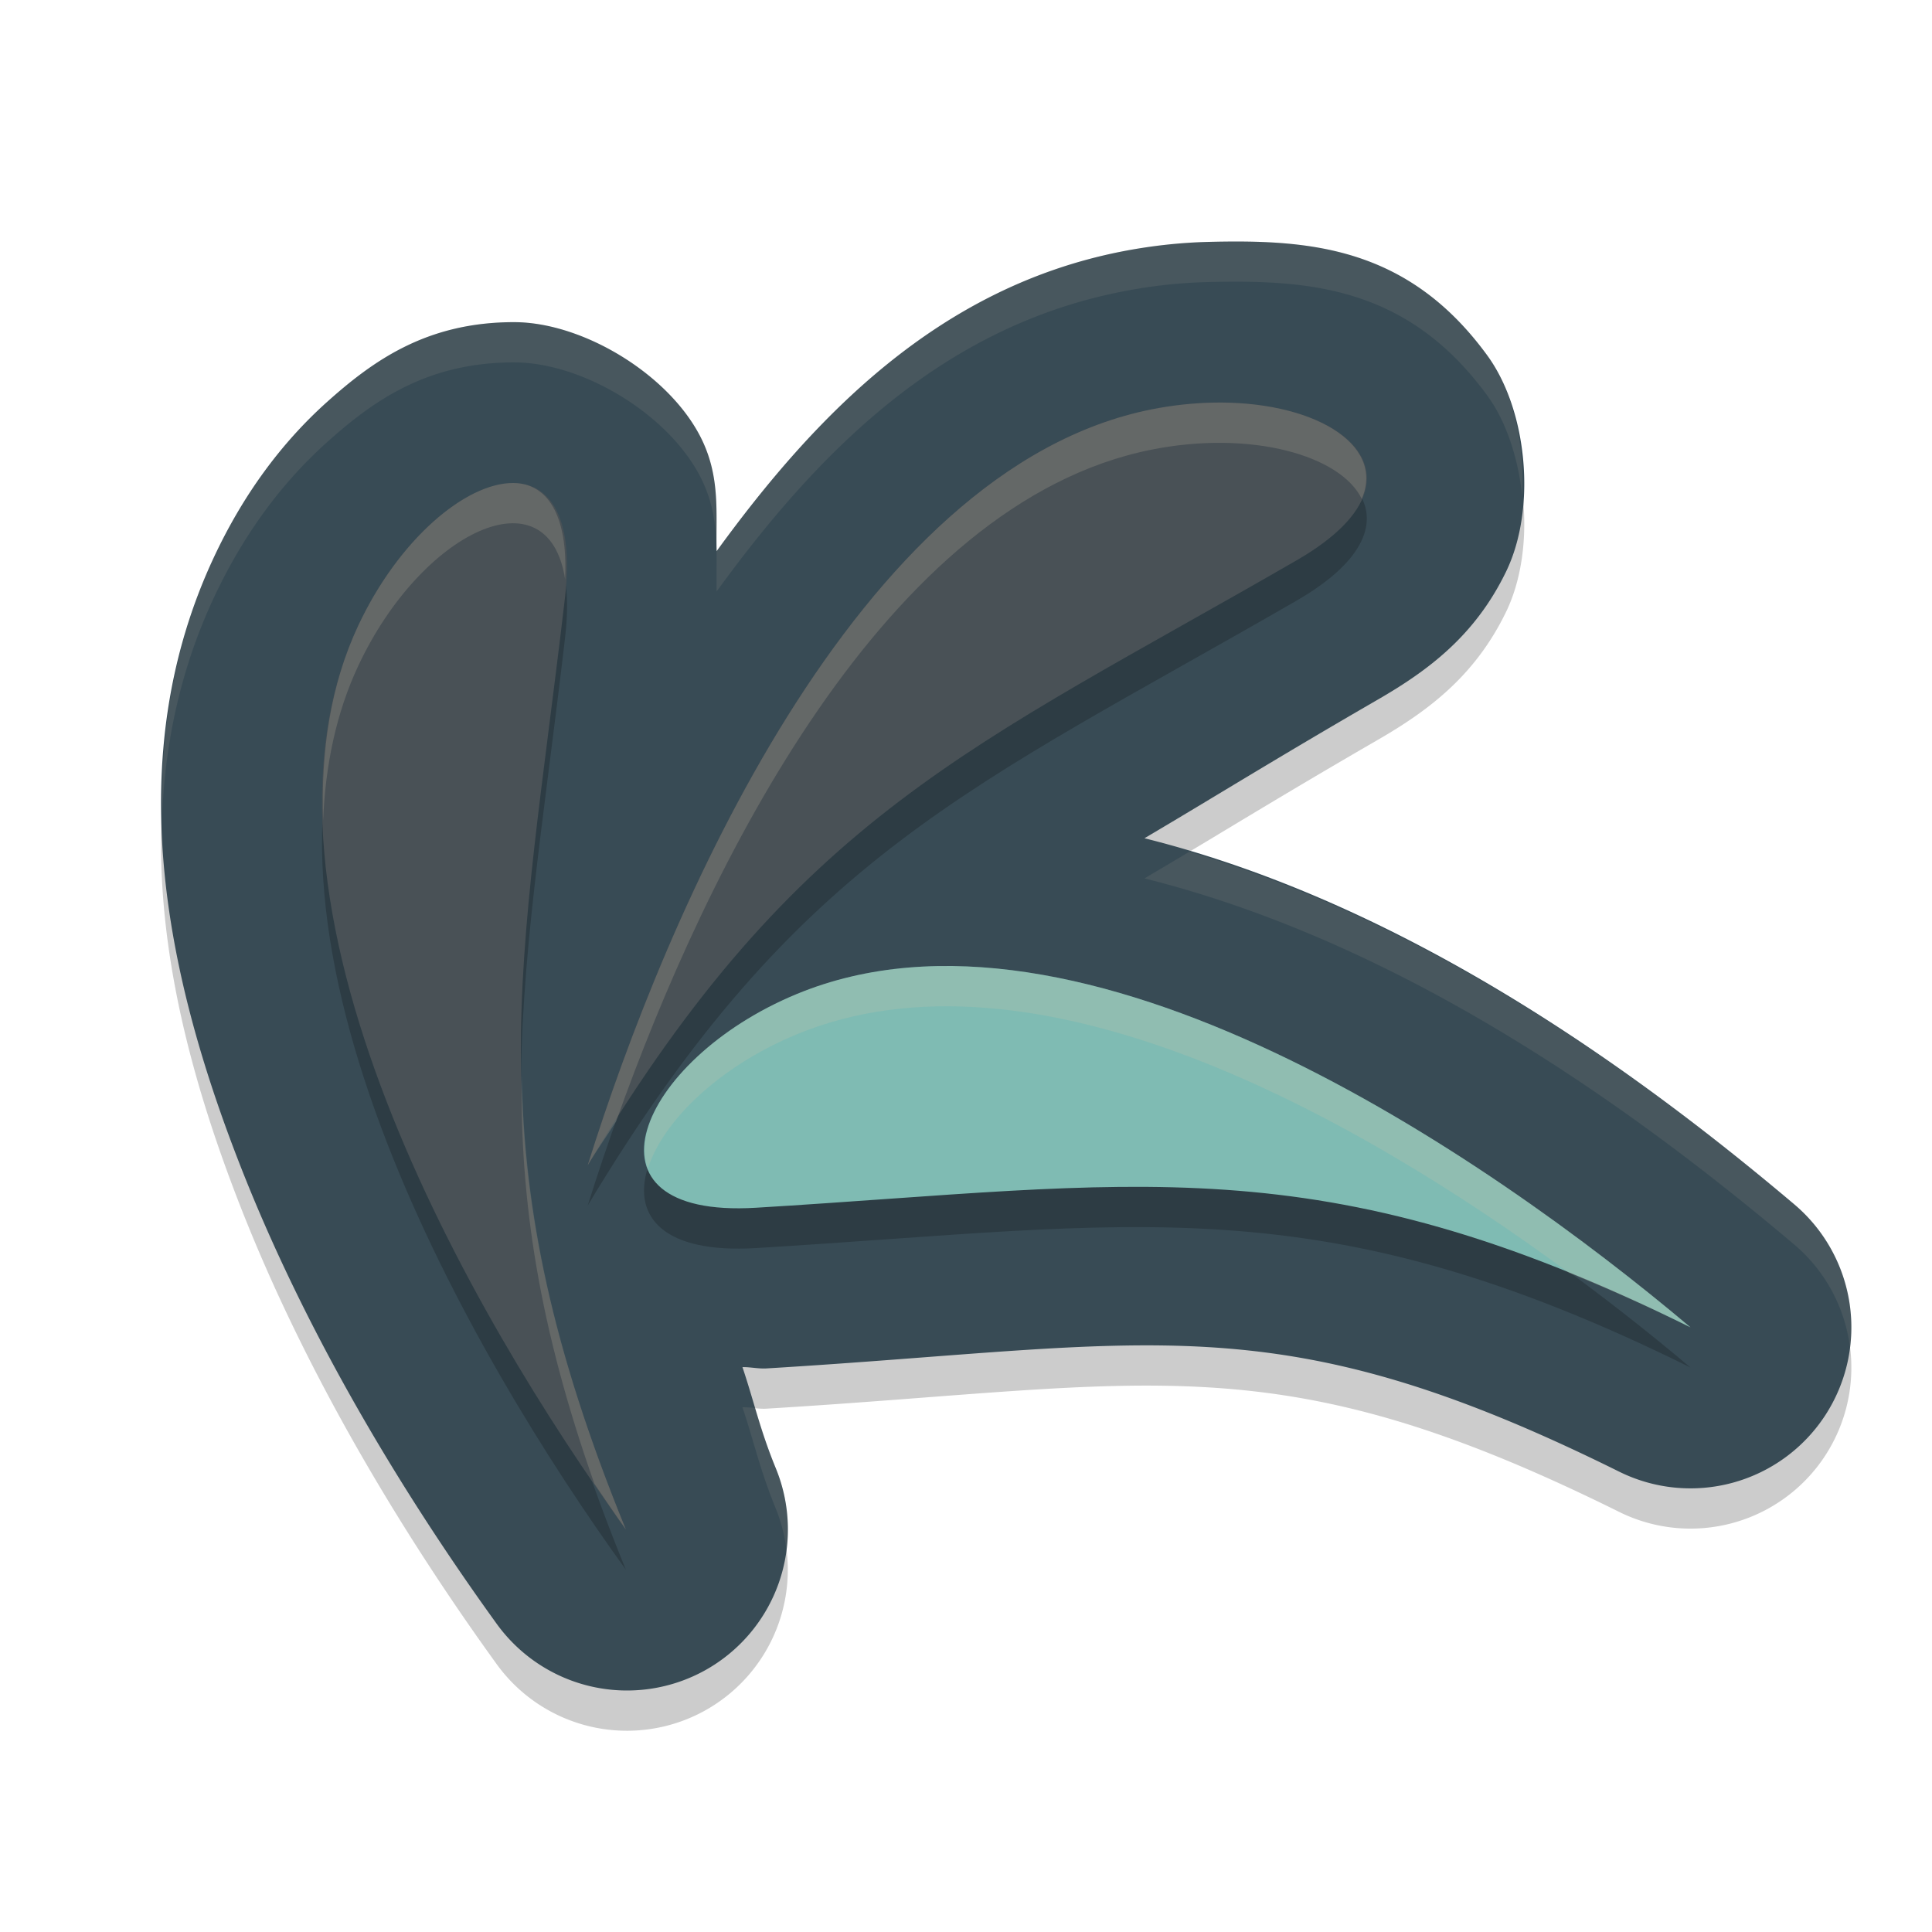 <svg xmlns="http://www.w3.org/2000/svg" width="24" height="24" version="1.1">
 <path style="opacity:0.2" d="m 15.009,3.505 c -0.355,0.009 -0.72,0.049 -1.093,0.123 C 11.665,4.078 10.138,5.646 8.902,7.347 8.89,6.878 8.956,6.418 8.697,5.918 8.292,5.137 7.232,4.503 6.388,4.502 5.302,4.501 4.636,4.98 4.062,5.494 3.489,6.008 3.018,6.652 2.658,7.421 1.488,9.918 2.063,12.596 2.952,14.898 c 0.889,2.302 2.195,4.359 3.216,5.772 a 1.998,2 0 0 0 3.469,-1.929 C 9.439,18.256 9.366,17.906 9.223,17.483 c 0.099,-0.002 0.2,0.022 0.299,0.016 4.808,-0.29 6.307,-0.842 10.589,1.281 a 1.998,2 0 0 0 2.176,-3.321 C 20.458,13.914 17.55,11.746 14.217,10.913 15.1,10.392 15.836,9.931 17.11,9.194 17.747,8.827 18.325,8.393 18.708,7.603 19.092,6.813 18.972,5.596 18.476,4.916 17.485,3.556 16.255,3.474 15.009,3.505 Z"/>
 <path style="fill:#384b55" d="m 15.009,3.005 c -0.355,0.009 -0.72,0.049 -1.093,0.123 C 11.665,3.578 10.138,5.146 8.902,6.847 8.89,6.378 8.956,5.918 8.697,5.418 8.292,4.637 7.232,4.003 6.388,4.002 5.302,4.001 4.636,4.48 4.062,4.994 3.489,5.508 3.018,6.152 2.658,6.921 c -1.169,2.496 -0.595,5.174 0.295,7.477 0.889,2.302 2.195,4.359 3.216,5.772 a 1.998,2 0 0 0 3.469,-1.929 C 9.439,17.756 9.366,17.406 9.223,16.983 c 0.099,-0.002 0.2,0.022 0.299,0.016 4.808,-0.29 6.307,-0.842 10.589,1.281 a 1.998,2 0 0 0 2.176,-3.321 C 20.458,13.414 17.55,11.246 14.217,10.413 15.1,9.892 15.836,9.431 17.11,8.694 17.747,8.327 18.325,7.893 18.708,7.103 19.092,6.313 18.972,5.096 18.476,4.416 17.485,3.056 16.255,2.974 15.009,3.005 Z"/>
 <path style="opacity:0.2" d="m 15.053,5.502 c -0.24,0.006 -0.493,0.033 -0.75,0.084 -3.679,0.735 -6.028,6.278 -7.002,9.389 C 9.923,10.602 12.076,9.788 16.107,7.461 17.837,6.462 16.733,5.461 15.053,5.502 Z M 6.373,6.5 C 5.787,6.499 4.954,7.197 4.451,8.27 2.852,11.682 5.874,16.868 7.775,19.5 5.847,14.787 6.479,12.56 7.02,7.918 7.135,6.922 6.829,6.501 6.373,6.5 Z m 5.639,6.006 c -0.741,-0.031 -1.456,0.07 -2.117,0.344 C 7.923,13.666 7.085,15.643 9.391,15.504 14.093,15.221 16.371,14.695 21,16.988 18.939,15.25 15.224,12.64 12.012,12.506 Z"/>
 <path style="fill:#7fbbb3" d="M 21,16.489 C 18.463,14.349 13.423,10.888 9.895,12.349 7.923,13.166 7.085,15.142 9.391,15.003 14.094,14.72 16.371,14.196 21,16.489"/>
 <path style="fill:#495156" d="M 7.3,14.474 C 8.274,11.363 10.624,5.82 14.303,5.085 16.359,4.675 18.085,5.819 16.108,6.96 12.077,9.287 9.922,10.101 7.3,14.474"/>
 <path style="fill:#495156" d="M 7.775,19 C 5.873,16.368 2.852,11.181 4.451,7.769 5.345,5.862 7.284,5.143 7.019,7.419 6.478,12.06 5.846,14.287 7.775,19"/>
 <path style="opacity:0.1;fill:#d3c6aa" d="M 15.01 3.004 C 14.655 3.012 14.288 3.052 13.916 3.127 C 11.665 3.577 10.139 5.147 8.902 6.848 C 8.891 6.378 8.956 5.918 8.697 5.418 C 8.293 4.637 7.232 4.003 6.389 4.002 C 5.302 4.001 4.636 4.48 4.062 4.994 C 3.489 5.508 3.019 6.152 2.658 6.922 C 2.164 7.977 1.993 9.063 2.014 10.141 C 2.051 9.228 2.241 8.314 2.658 7.422 C 3.019 6.652 3.489 6.008 4.062 5.494 C 4.636 4.98 5.302 4.501 6.389 4.502 C 7.232 4.503 8.293 5.137 8.697 5.918 C 8.956 6.418 8.891 6.878 8.902 7.348 C 10.139 5.647 11.665 4.077 13.916 3.627 C 14.288 3.552 14.655 3.512 15.01 3.504 C 16.256 3.474 17.486 3.556 18.477 4.916 C 18.715 5.243 18.86 5.697 18.91 6.166 C 18.943 5.532 18.801 4.861 18.477 4.416 C 17.486 3.056 16.256 2.974 15.01 3.004 z M 14.775 10.58 C 14.611 10.679 14.387 10.811 14.217 10.912 C 17.551 11.745 20.458 13.915 22.287 15.459 A 1.998 2 0 0 1 22.982 16.746 A 1.998 2 0 0 0 22.287 14.959 C 20.562 13.503 17.872 11.503 14.775 10.58 z M 9.223 17.482 C 9.365 17.905 9.438 18.255 9.637 18.74 A 1.998 2 0 0 1 9.77 19.258 A 1.998 2 0 0 0 9.637 18.24 C 9.522 17.959 9.45 17.721 9.381 17.49 C 9.328 17.485 9.275 17.481 9.223 17.482 z"/>
 <path style="fill:#d3c6aa;opacity:0.2" d="M 15.053 5.002 C 14.813 5.008 14.56 5.035 14.303 5.086 C 10.624 5.821 8.275 11.364 7.301 14.475 C 7.421 14.274 7.536 14.116 7.654 13.93 C 8.782 10.759 11.003 6.245 14.303 5.586 C 15.541 5.339 16.654 5.657 16.916 6.197 C 17.213 5.511 16.294 4.972 15.053 5.002 z M 6.373 6 C 5.787 5.999 4.954 6.697 4.451 7.77 C 4.105 8.508 3.985 9.331 4.014 10.191 C 4.042 9.513 4.173 8.863 4.451 8.27 C 5.232 6.603 6.81 5.844 7.02 7.195 C 7.059 6.38 6.788 6.001 6.373 6 z M 12.012 12.006 C 11.27 11.975 10.556 12.076 9.895 12.35 C 8.608 12.883 7.812 13.905 8.049 14.516 C 8.226 13.941 8.919 13.254 9.895 12.85 C 12.823 11.637 16.775 13.813 19.49 15.812 C 19.969 16.007 20.466 16.224 21 16.488 C 18.939 14.75 15.224 12.14 12.012 12.006 z M 6.48 13.359 C 6.461 14.915 6.692 16.473 7.383 18.43 C 7.514 18.621 7.652 18.829 7.775 19 C 6.844 16.723 6.516 15.028 6.48 13.359 z"/>
</svg>
